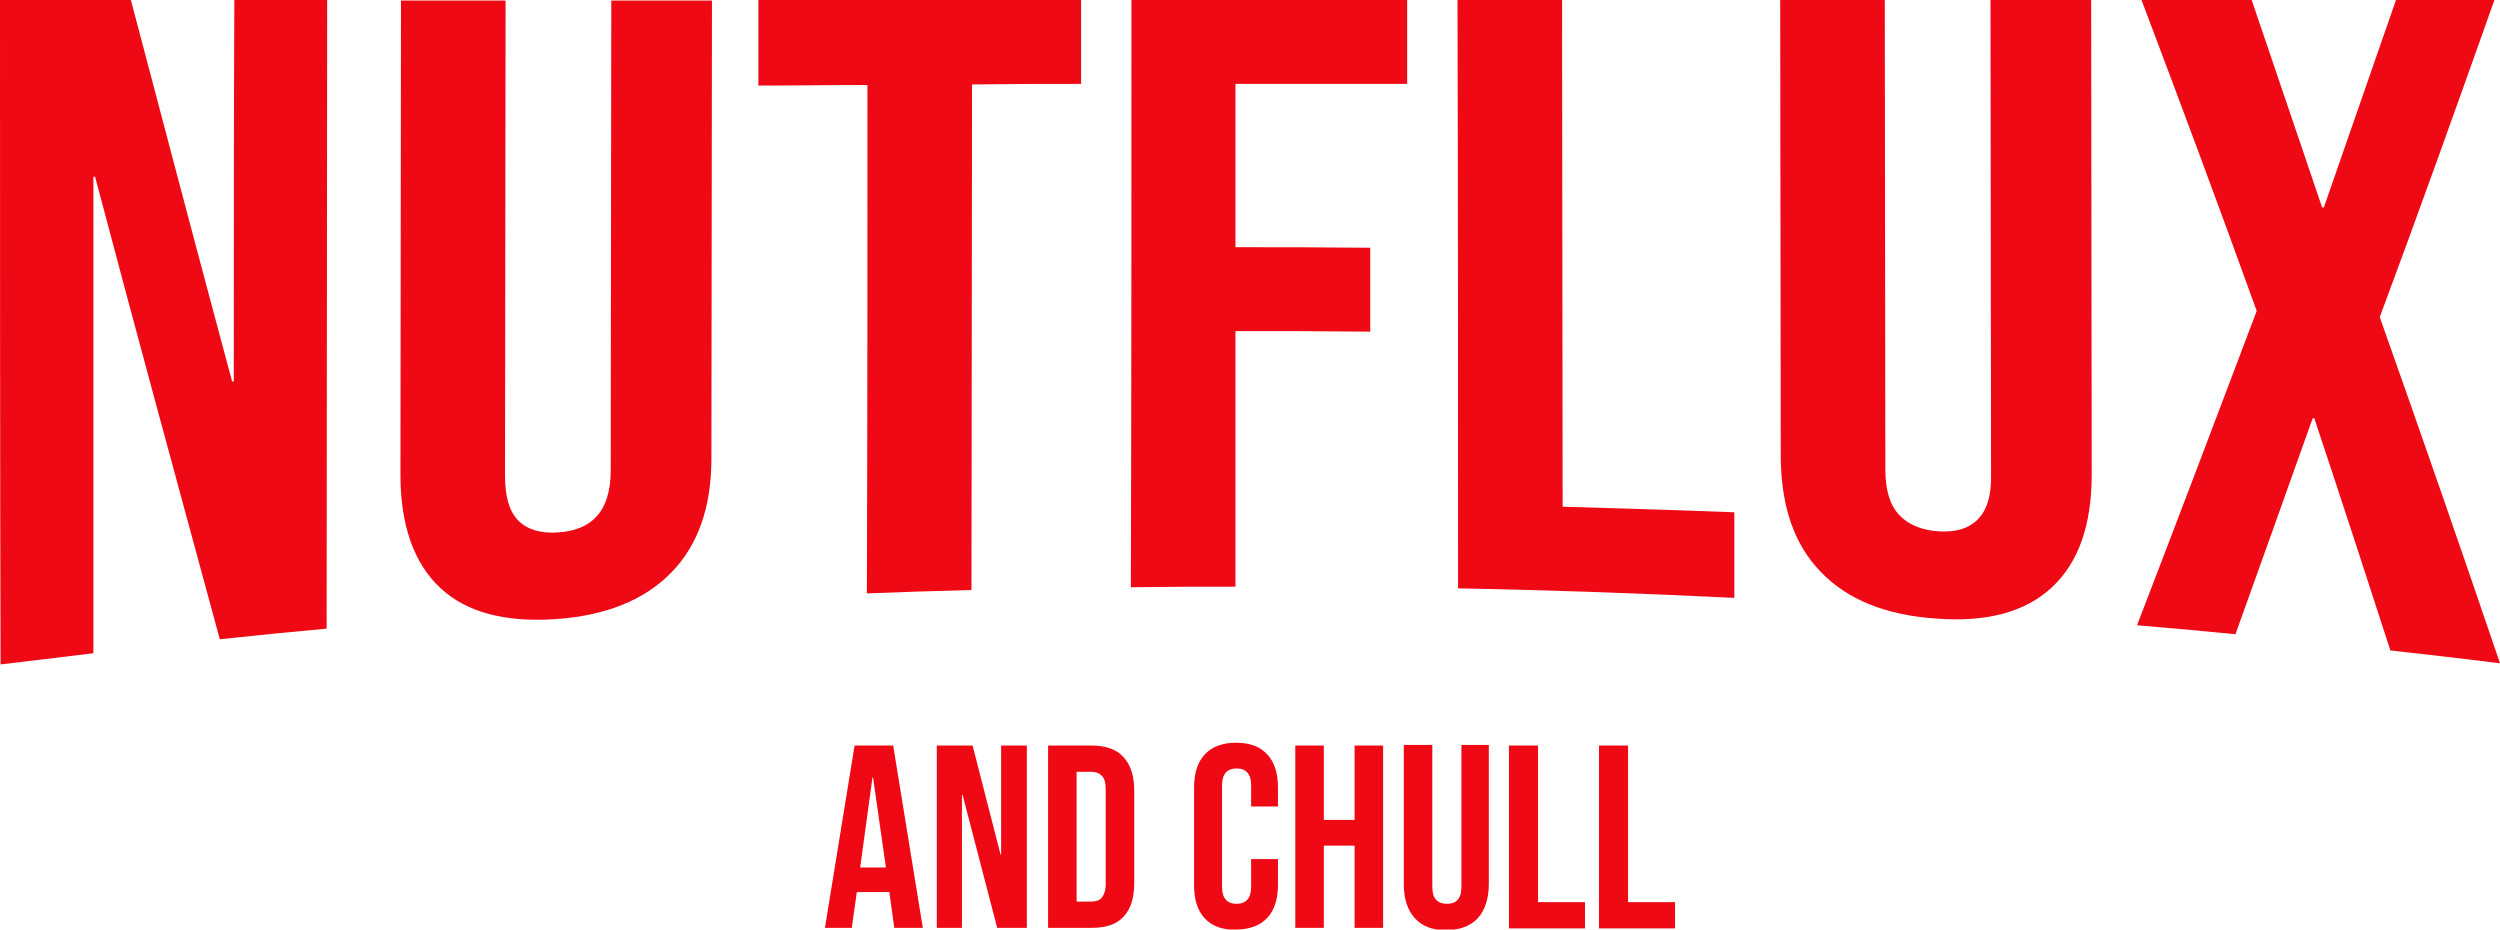 <?xml version="1.0" encoding="utf-8"?>
<!-- Generator: Adobe Illustrator 26.3.1, SVG Export Plug-In . SVG Version: 6.00 Build 0)  -->
<svg version="1.1" id="Calque_1" xmlns="http://www.w3.org/2000/svg" xmlns:xlink="http://www.w3.org/1999/xlink" x="0px" y="0px"
	 viewBox="0 0 447 166.2" style="enable-background:new 0 0 447 166.2;" xml:space="preserve">
<style type="text/css">
	.st0{fill:#EE0914;}
</style>
<g>
	<g>
		<path class="st0" d="M0,0c9.4,0,14,0,23.4,0c6,22.8,12,45.5,18.1,68.2c0.1,0,0.2,0,0.3,0c0-22.7,0-45.5,0.1-68.2
			c6.6,0,10,0,16.6,0c0,37.5-0.1,74.9-0.1,112.4c-7.7,0.7-11.5,1.1-19.1,1.9c-7.5-27.6-15-55.1-22.3-82.7c-0.1,0-0.2,0-0.3,0
			c0,28.4,0,56.8,0,85.2c-6.6,0.8-9.9,1.2-16.6,2C0,79.2,0,39.6,0,0z"/>
		<path class="st0" d="M78.7,105.1c-4.7-4.4-7.1-11.2-7.1-20.2c0-28.3,0.1-56.6,0.1-84.8c7.5,0,11.2,0,18.7,0
			c0,28.3-0.1,56.7-0.1,85c0,3.8,0.8,6.4,2.4,8s4,2.3,7,2.1c3.1-0.2,5.4-1.1,7-2.9c1.6-1.7,2.5-4.5,2.5-8.2c0-28,0.1-56,0.1-84
			c7.2,0,10.8,0,18,0c0,27.3-0.1,54.6-0.1,81.9c0,8.7-2.4,15.5-7.2,20.4s-11.7,7.7-20.7,8.3C90.3,111.3,83.4,109.5,78.7,105.1z"/>
		<path class="st0" d="M155.1,15.2c-7.8,0-11.7,0.1-19.5,0.1c0-6.1,0-9.2,0-15.3c19.2,0,38.4,0,57.7,0c0,6,0,9,0,15
			c-7.8,0-11.7,0-19.5,0.1c0,30.1-0.1,60.3-0.1,90.4c-7.5,0.2-11.2,0.3-18.7,0.6C155.1,75.8,155.1,45.5,155.1,15.2z"/>
		<path class="st0" d="M202.3,0c16.4,0,32.9,0,49.3,0c0,6,0,9,0,15c-10.2,0-20.5,0-30.7,0c0,9.7,0,19.5,0,29.2
			c9.6,0,14.5,0,24.1,0.1c0,6,0,9,0,15c-9.6-0.1-14.5-0.1-24.1-0.1c0,15.2,0,30.5,0,45.7c-7.5,0-11.2,0-18.7,0.1
			C202.3,70,202.3,35,202.3,0z"/>
		<path class="st0" d="M260.6,0c7.5,0,11.2,0,18.7,0c0,30.2,0.1,60.4,0.1,90.6c10.2,0.3,20.5,0.6,30.7,1c0,6.1,0,9.2,0,15.3
			c-16.5-0.8-32.9-1.4-49.4-1.7C260.7,70.2,260.7,35.1,260.6,0z"/>
		<path class="st0" d="M325.6,102.3c-4.8-4.9-7.1-11.7-7.2-20.4c0-27.3-0.1-54.6-0.1-81.9c7.5,0,11.2,0,18.7,0c0,28,0.1,56,0.1,83.9
			c0,3.7,0.8,6.4,2.5,8.2c1.6,1.7,4,2.7,7,2.9c3.1,0.2,5.4-0.5,7-2.1s2.5-4.2,2.4-8c0-28.3-0.1-56.6-0.1-84.9c7.2,0,10.8,0,18,0
			c0,28.3,0.1,56.5,0.1,84.8c0,9-2.3,15.7-7.1,20.2c-4.7,4.4-11.6,6.3-20.7,5.6C337.2,110,330.3,107.2,325.6,102.3z"/>
		<path class="st0" d="M403.5,55.6C396.8,37,389.9,18.5,382.9,0c7.9,0,11.8,0,19.7,0c4.2,12.4,8.4,24.7,12.6,37.1c0.1,0,0.2,0,0.3,0
			c4.3-12.4,8.6-24.7,12.9-37.1c7.1,0,10.6,0,17.6,0c-6.7,18.9-13.5,37.9-20.5,56.7C432.8,77.3,440,98,447,118.6
			c-7.8-1-11.8-1.4-19.6-2.3c-4.5-13.9-9-27.7-13.6-41.5c-0.1,0-0.2,0-0.3,0c-4.6,12.9-9.2,25.8-13.8,38.6c-7-0.7-10.6-1-17.6-1.6
			C389.3,93.1,396.4,74.4,403.5,55.6z"/>
	</g>
</g>
<g>
	<path class="st0" d="M152.8,133.3h6.9l5.3,32.6h-5.1l-0.9-6.5v0.1h-5.8l-0.9,6.4h-4.8L152.8,133.3z M158.4,155.1l-2.3-16.1H156
		l-2.2,16.1H158.4z"/>
	<path class="st0" d="M167.5,133.3h6.4l5,19.5h0.1v-19.5h4.6v32.6h-5.3l-6.2-23.8H172v23.8h-4.5V133.3z"/>
	<path class="st0" d="M187.4,133.3h7.8c2.5,0,4.5,0.7,5.7,2.1c1.3,1.4,1.9,3.4,1.9,6v16.5c0,2.6-0.6,4.6-1.9,6c-1.3,1.4-3.2,2-5.7,2
		h-7.8V133.3z M195.1,161.2c0.8,0,1.5-0.2,1.9-0.7s0.7-1.3,0.7-2.4v-17c0-1.1-0.2-1.9-0.7-2.4s-1.1-0.7-1.9-0.7h-2.6v23.2H195.1z"/>
	<path class="st0" d="M215.4,164.2c-1.3-1.4-1.9-3.4-1.9-5.9v-17.5c0-2.5,0.6-4.5,1.9-5.9c1.3-1.4,3.2-2.1,5.6-2.1
		c2.5,0,4.3,0.7,5.6,2.1c1.3,1.4,1.9,3.4,1.9,5.9v3.4h-4.8v-3.8c0-2-0.9-3-2.6-3c-1.7,0-2.6,1-2.6,3v18.2c0,2,0.9,3,2.6,3
		c1.7,0,2.6-1,2.6-3v-5h4.8v4.6c0,2.5-0.6,4.5-1.9,5.9s-3.2,2.1-5.6,2.1C218.6,166.3,216.7,165.6,215.4,164.2z"/>
	<path class="st0" d="M231.6,133.3h5.1v13.3h5.5v-13.3h5.1v32.6h-5.1v-14.7h-5.5v14.7h-5.1V133.3z"/>
	<path class="st0" d="M253,164.2c-1.3-1.4-2-3.4-2-6.1v-24.9h5.1v25.3c0,1.1,0.2,1.9,0.7,2.4s1.1,0.7,1.9,0.7s1.5-0.2,1.9-0.7
		c0.5-0.5,0.7-1.3,0.7-2.4v-25.3h4.9v24.9c0,2.6-0.7,4.7-2,6.1c-1.3,1.4-3.2,2.1-5.7,2.1S254.3,165.6,253,164.2z"/>
	<path class="st0" d="M269.9,133.3h5.1v28h8.4v4.7h-13.6v-32.7H269.9z"/>
	<path class="st0" d="M286,133.3h5.1v28h8.4v4.7h-13.6v-32.7H286z"/>
</g>
</svg>
